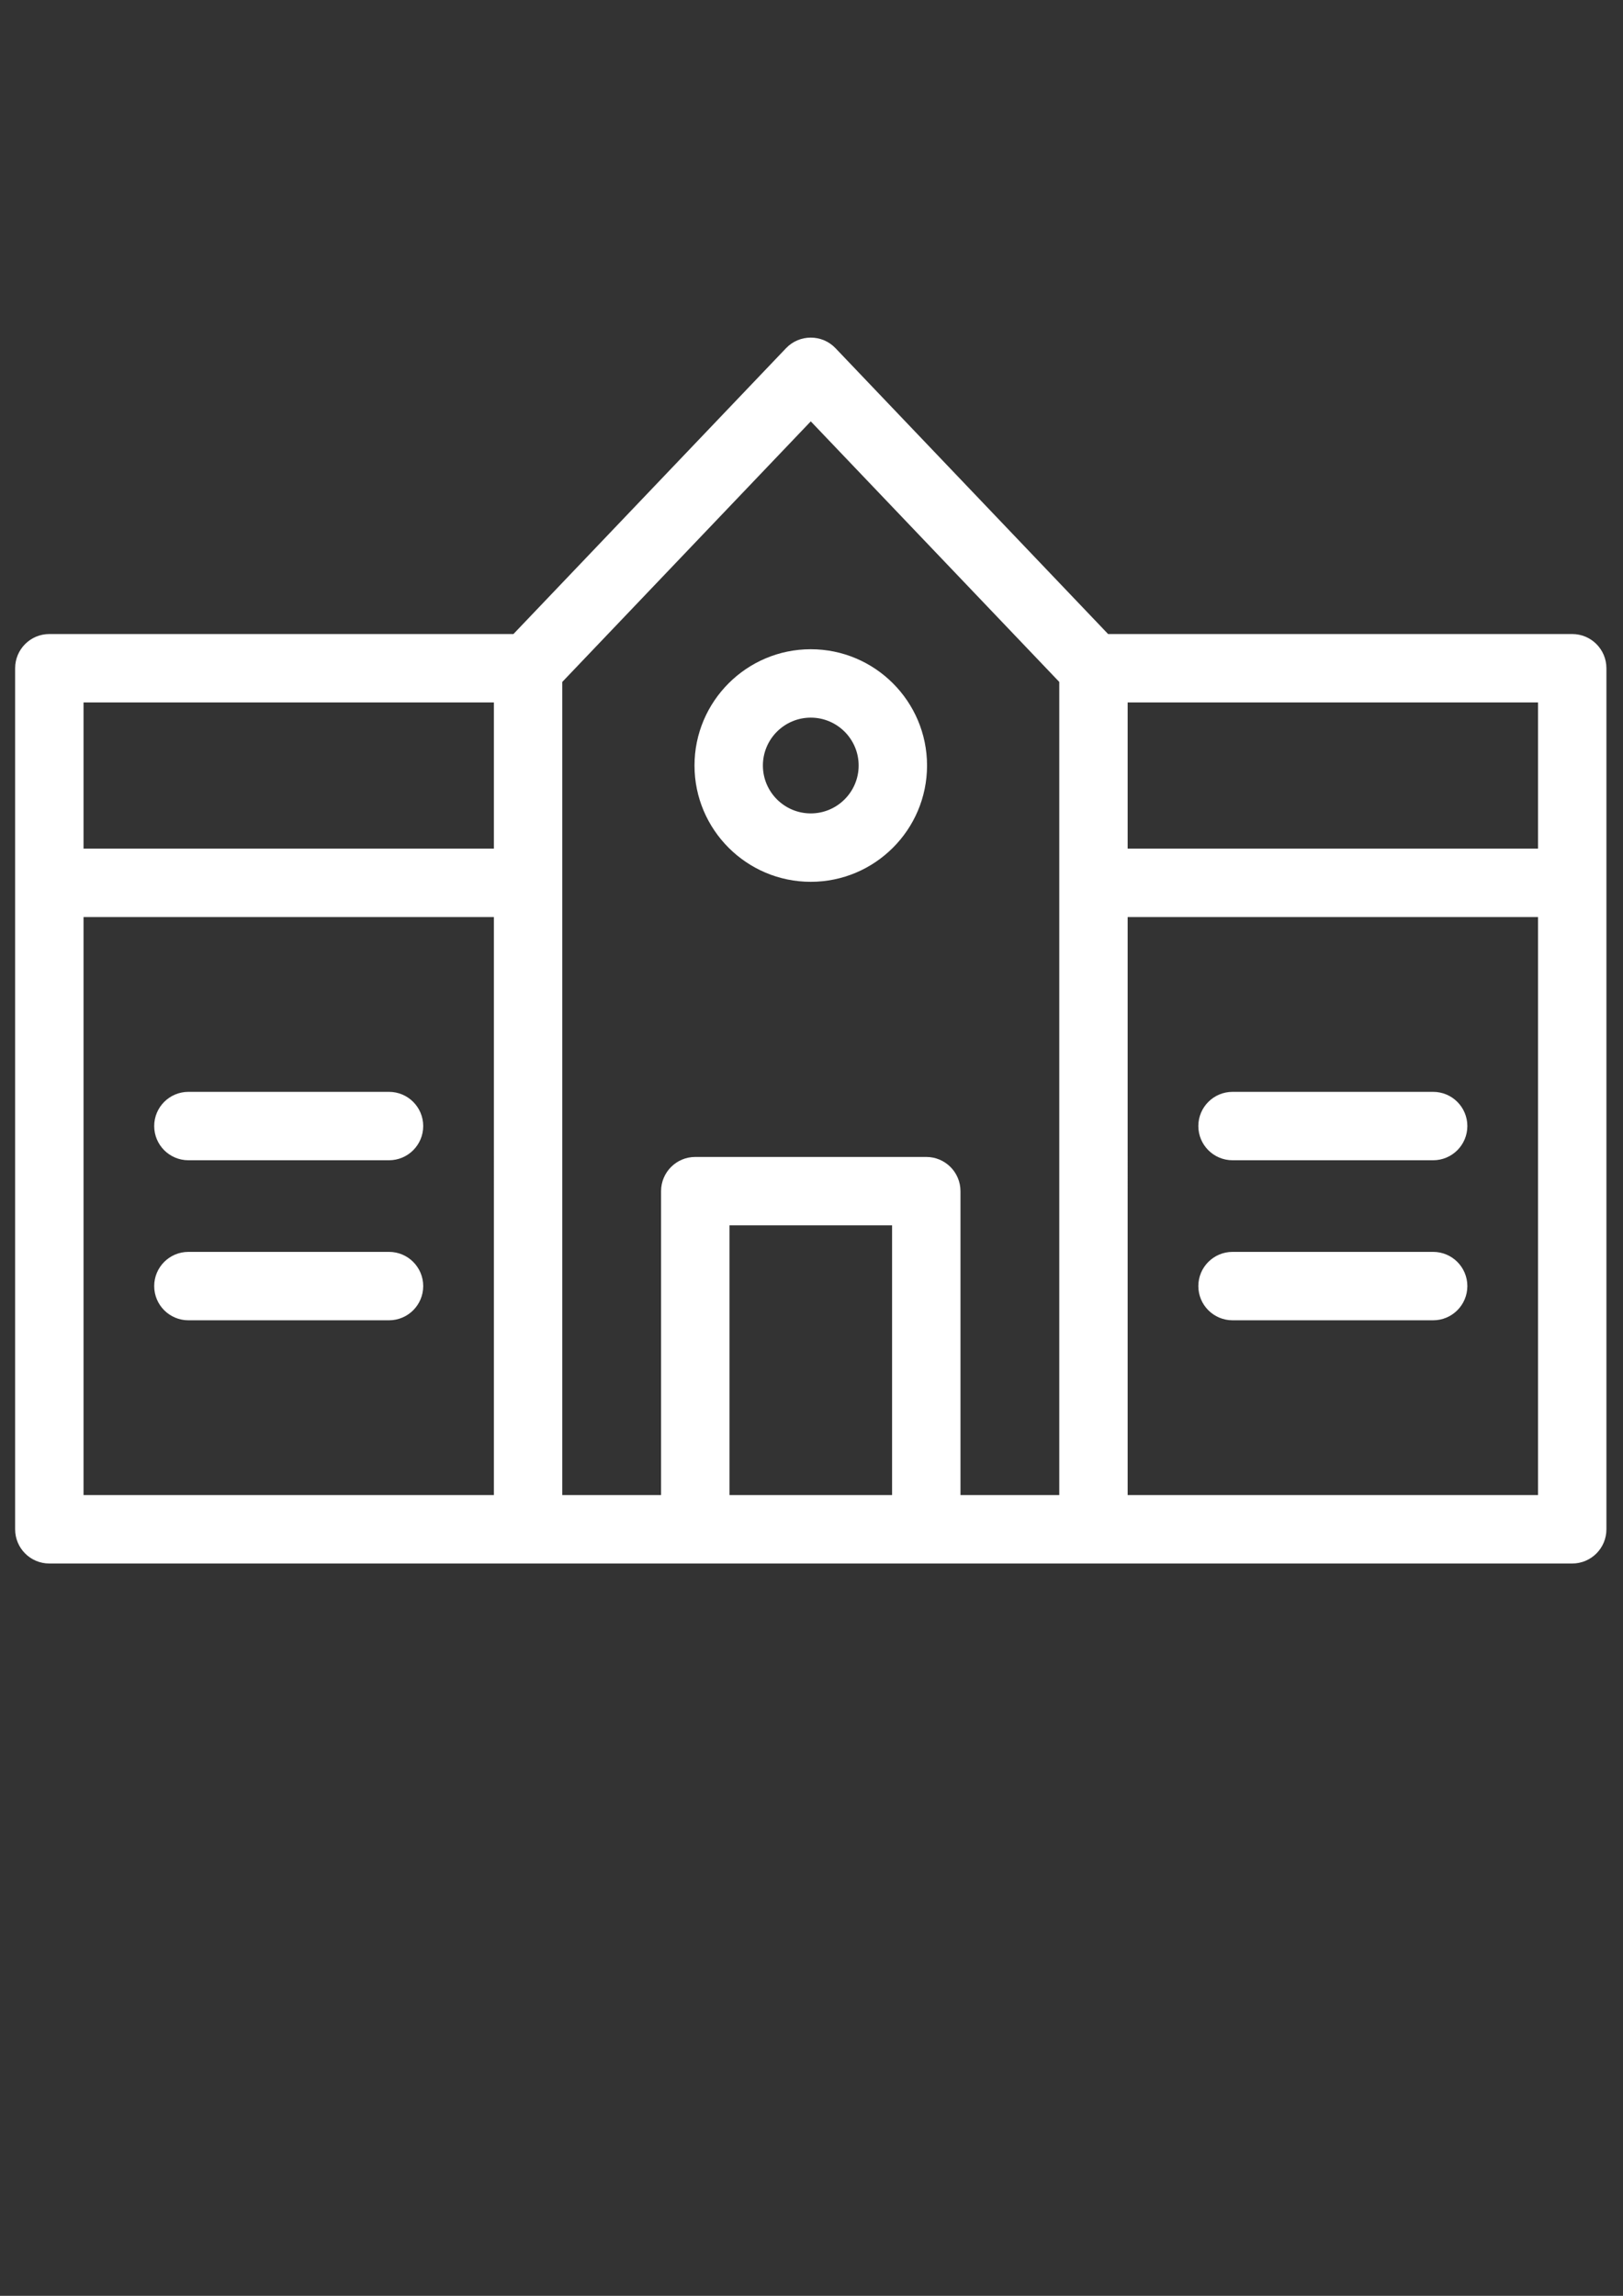<?xml version="1.0" encoding="UTF-8" standalone="no"?>
<!-- Created with Inkscape (http://www.inkscape.org/) -->

<svg
   width="210mm"
   height="297mm"
   viewBox="0 0 210 297"
   version="1.1"
   id="svg5"
   inkscape:version="1.1.2 (08b2f3d93c, 2022-04-05)"
   sodipodi:docname="school.svg"
   xmlns:inkscape="http://www.inkscape.org/namespaces/inkscape"
   xmlns:sodipodi="http://sodipodi.sourceforge.net/DTD/sodipodi-0.dtd"
   xmlns="http://www.w3.org/2000/svg"
   xmlns:svg="http://www.w3.org/2000/svg">
  <rect x="0" y="0" width="210" height="297" fill="#333333" stroke="none"/>
  <sodipodi:namedview
     id="namedview7"
     pagecolor="#ffffff"
     bordercolor="#666666"
     borderopacity="1.0"
     inkscape:pageshadow="2"
     inkscape:pageopacity="0.0"
     inkscape:pagecheckerboard="0"
     inkscape:document-units="mm"
     showgrid="false"
     inkscape:zoom="0.73228114"
     inkscape:cx="513.46399"
     inkscape:cy="561.25984"
     inkscape:window-width="1853"
     inkscape:window-height="1025"
     inkscape:window-x="67"
     inkscape:window-y="27"
     inkscape:window-maximized="1"
     inkscape:current-layer="layer1" />
  <defs
     id="defs2" />
  <g
     inkscape:label="Ebene 1"
     inkscape:groupmode="layer"
     id="layer1">
    <g
       id="g2459"
       transform="matrix(0.686,0,0,0.686,1.958,20.022)"
       style="fill:#ffffff">
      <g
         id="g2398"
         style="fill:#ffffff">
	<g
   id="g2396"
   style="fill:#ffffff">
		<g
   id="g2394"
   style="fill:#ffffff">
			<path
   d="m 128.14,115.176 c 0,12.092 9.838,21.93 21.93,21.93 12.092,0 21.93,-9.838 21.93,-21.93 0,-12.092 -9.838,-21.93 -21.93,-21.93 -12.092,0 -21.93,9.837 -21.93,21.93 z m 30.96,0 c 0,4.979 -4.051,9.03 -9.03,9.03 -4.979,0 -9.03,-4.051 -9.03,-9.03 0,-4.979 4.051,-9.03 9.03,-9.03 4.979,0 9.03,4.05 9.03,9.03 z"
   id="path2382"
   style="fill:#ffffff" />

			<path
   d="M 293.69,90.379 H 206.151 L 154.737,36.477 c -2.541,-2.663 -6.795,-2.662 -9.334,0 L 93.989,90.379 H 6.45 c -3.563,0 -6.45,2.888 -6.45,6.45 0,8.219 0,154.422 0,162.381 0,3.562 2.887,6.45 6.45,6.45 7.821,0 279.408,0 287.24,0 3.563,0 6.45,-2.888 6.45,-6.45 0,-8.005 0,-154.233 0,-162.381 0,-3.562 -2.887,-6.45 -6.45,-6.45 z M 90.3,252.76 H 12.9 V 143.749 h 77.4 z m 0,-121.91 H 12.9 v -27.571 h 77.4 z m 75.106,121.91 h -30.673 v -50.868 h 30.673 z m 31.534,0 h -18.634 v -57.318 c 0,-3.562 -2.887,-6.45 -6.45,-6.45 h -43.573 c -3.563,0 -6.45,2.888 -6.45,6.45 V 252.76 H 103.2 c 0,-2.552 0,-150.834 0,-153.348 l 46.87,-49.138 46.87,49.138 c 0,2.514 0,150.796 0,153.348 z m 90.3,0 h -77.4 V 143.749 h 77.4 z m 0,-121.911 h -77.4 v -27.571 h 77.4 z"
   id="path2384"
   style="fill:#ffffff" />

			<path
   d="m 229.62,189.615 h 37.84 c 3.563,0 6.45,-2.888 6.45,-6.45 0,-3.562 -2.887,-6.45 -6.45,-6.45 h -37.84 c -3.563,0 -6.45,2.888 -6.45,6.45 0,3.562 2.887,6.45 6.45,6.45 z"
   id="path2386"
   style="fill:#ffffff" />

			<path
   d="m 229.62,219.794 h 37.84 c 3.563,0 6.45,-2.888 6.45,-6.45 0,-3.562 -2.887,-6.45 -6.45,-6.45 h -37.84 c -3.563,0 -6.45,2.888 -6.45,6.45 0,3.563 2.887,6.45 6.45,6.45 z"
   id="path2388"
   style="fill:#ffffff" />

			<path
   d="m 32.68,189.615 h 37.84 c 3.563,0 6.45,-2.888 6.45,-6.45 0,-3.562 -2.887,-6.45 -6.45,-6.45 H 32.68 c -3.563,0 -6.45,2.888 -6.45,6.45 0,3.562 2.887,6.45 6.45,6.45 z"
   id="path2390"
   style="fill:#ffffff" />

			<path
   d="m 32.68,219.794 h 37.84 c 3.563,0 6.45,-2.888 6.45,-6.45 0,-3.562 -2.887,-6.45 -6.45,-6.45 H 32.68 c -3.563,0 -6.45,2.888 -6.45,6.45 0,3.563 2.887,6.45 6.45,6.45 z"
   id="path2392"
   style="fill:#ffffff" />

		</g>

	</g>

</g>
      <g
         id="g2400"
         style="fill:#ffffff">
</g>
      <g
         id="g2402"
         style="fill:#ffffff">
</g>
      <g
         id="g2404"
         style="fill:#ffffff">
</g>
      <g
         id="g2406"
         style="fill:#ffffff">
</g>
      <g
         id="g2408"
         style="fill:#ffffff">
</g>
      <g
         id="g2410"
         style="fill:#ffffff">
</g>
      <g
         id="g2412"
         style="fill:#ffffff">
</g>
      <g
         id="g2414"
         style="fill:#ffffff">
</g>
      <g
         id="g2416"
         style="fill:#ffffff">
</g>
      <g
         id="g2418"
         style="fill:#ffffff">
</g>
      <g
         id="g2420"
         style="fill:#ffffff">
</g>
      <g
         id="g2422"
         style="fill:#ffffff">
</g>
      <g
         id="g2424"
         style="fill:#ffffff">
</g>
      <g
         id="g2426"
         style="fill:#ffffff">
</g>
      <g
         id="g2428"
         style="fill:#ffffff">
</g>
    </g>
  </g>
</svg>
